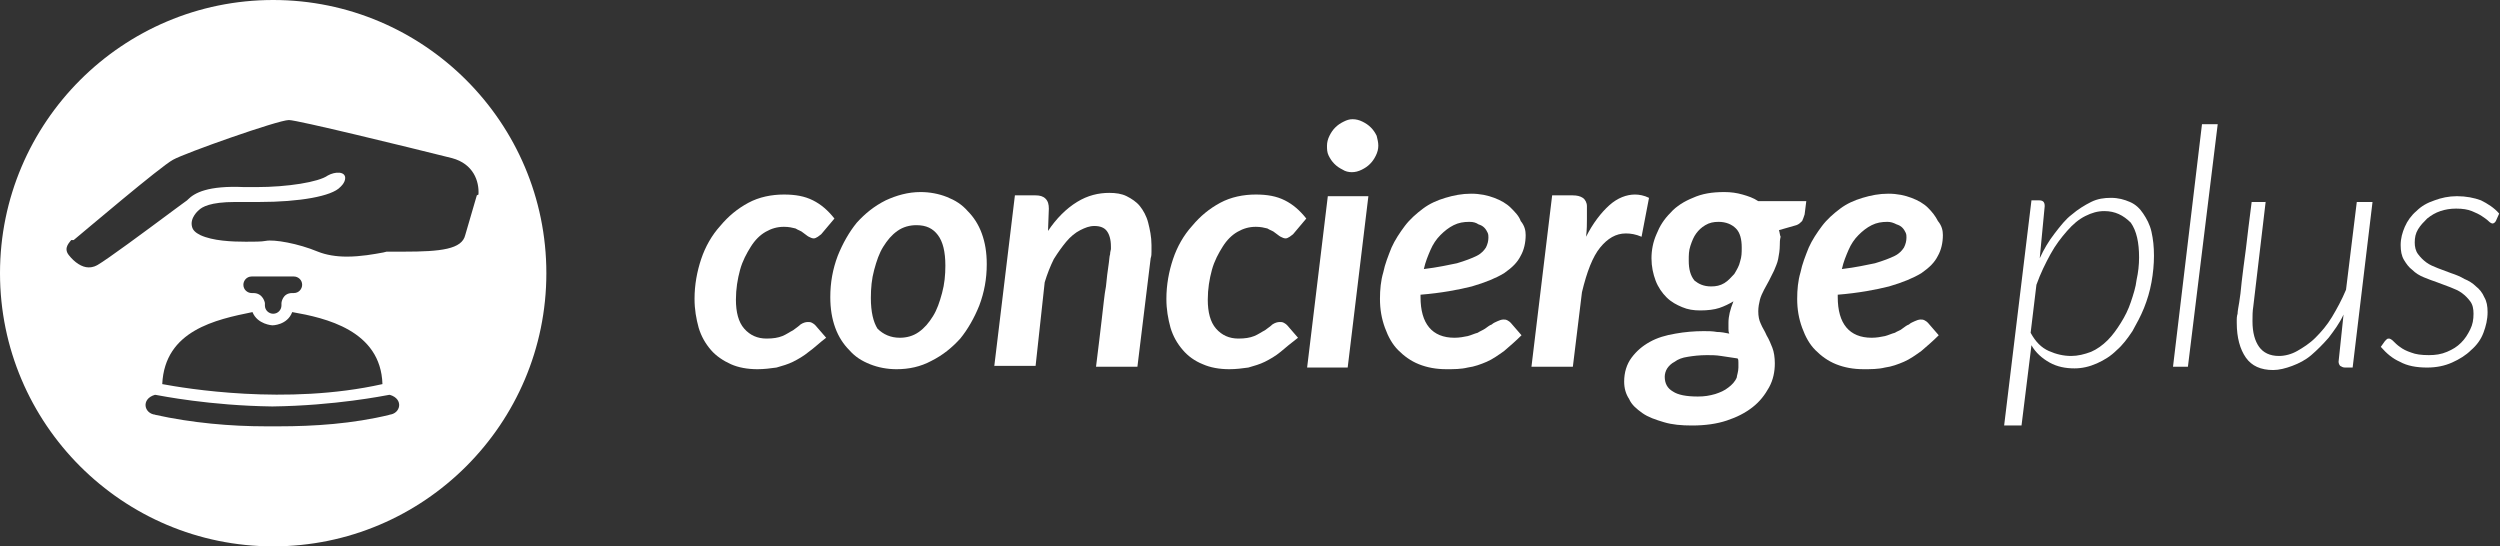 <?xml version="1.0" encoding="utf-8"?>
<!-- Generator: Adobe Illustrator 25.2.3, SVG Export Plug-In . SVG Version: 6.00 Build 0)  -->
<svg version="1.1" id="Layer_1" xmlns="http://www.w3.org/2000/svg" xmlns:xlink="http://www.w3.org/1999/xlink" x="0px" y="0px"
	 viewBox="0 0 302 66" style="enable-background:new 0 0 302 66;" xml:space="preserve">
<rect x="0" y="0" width="302" height="66" fill="#333333" stroke="none"/>
<style type="text/css">
	.st0{fill:#FFFFFF;}
</style>
<g>
	<path class="st0" d="M97.7,42.5c-0.6,0.5-1.3,0.9-1.9,1.2c-0.6,0.3-1.3,0.5-2,0.7c-0.7,0.1-1.5,0.2-2.3,0.2c-1.2,0-2.3-0.2-3.2-0.6
		c-0.9-0.4-1.8-1-2.4-1.7c-0.7-0.8-1.2-1.7-1.5-2.7c-0.3-1.1-0.5-2.2-0.5-3.5c0-1.7,0.3-3.3,0.8-4.8c0.5-1.5,1.3-2.9,2.3-4
		c1-1.2,2.1-2.1,3.4-2.8c1.3-0.7,2.8-1,4.3-1c1.4,0,2.5,0.2,3.5,0.7c1,0.5,1.8,1.2,2.6,2.2l-1.6,1.9c-0.1,0.1-0.3,0.2-0.4,0.3
		c-0.2,0.1-0.3,0.2-0.5,0.2c-0.2,0-0.4-0.1-0.6-0.2c-0.2-0.1-0.4-0.3-0.7-0.5c-0.2-0.2-0.6-0.3-0.9-0.5c-0.4-0.1-0.8-0.2-1.4-0.2
		c-0.8,0-1.5,0.2-2.2,0.6c-0.7,0.4-1.3,1-1.8,1.8c-0.5,0.8-1,1.7-1.3,2.8c-0.3,1.1-0.5,2.3-0.5,3.6c0,1.5,0.3,2.7,1,3.5
		c0.7,0.8,1.6,1.2,2.7,1.2c0.8,0,1.4-0.1,1.9-0.3c0.5-0.2,0.9-0.5,1.3-0.7c0.4-0.3,0.7-0.5,0.9-0.7c0.3-0.2,0.6-0.3,0.9-0.3
		c0.2,0,0.3,0,0.5,0.1c0.2,0.1,0.3,0.2,0.4,0.3l1.3,1.5C99,41.4,98.4,42,97.7,42.5"/>
	<path class="st0" d="M108.3,44.6c-1.1,0-2.2-0.2-3.2-0.6s-1.8-0.9-2.5-1.7c-0.7-0.7-1.3-1.6-1.7-2.7c-0.4-1.1-0.6-2.3-0.6-3.7
		c0-1.8,0.3-3.4,0.9-5c0.6-1.5,1.4-2.9,2.3-4c1-1.1,2.1-2,3.5-2.7c1.3-0.6,2.7-1,4.2-1c1.1,0,2.2,0.2,3.2,0.6c1,0.4,1.8,0.9,2.5,1.7
		c0.7,0.7,1.3,1.6,1.7,2.7c0.4,1.1,0.6,2.3,0.6,3.7c0,1.8-0.3,3.4-0.9,5c-0.6,1.5-1.4,2.9-2.3,4c-1,1.1-2.1,2-3.5,2.7
		C111.2,44.3,109.8,44.6,108.3,44.6 M108.7,40.8c0.8,0,1.6-0.2,2.3-0.7c0.7-0.5,1.2-1.1,1.7-1.9c0.5-0.8,0.8-1.7,1.1-2.8
		c0.3-1.1,0.4-2.2,0.4-3.3c0-1.7-0.3-2.9-0.9-3.7c-0.6-0.8-1.4-1.2-2.6-1.2c-0.8,0-1.6,0.2-2.3,0.7c-0.7,0.5-1.2,1.1-1.7,1.9
		c-0.5,0.8-0.8,1.7-1.1,2.8c-0.3,1.1-0.4,2.2-0.4,3.4c0,1.7,0.3,2.9,0.8,3.7C106.7,40.4,107.6,40.8,108.7,40.8"/>
	<path class="st0" d="M120.1,44.3l2.5-20.7h2.5c0.5,0,0.9,0.1,1.2,0.4c0.3,0.3,0.4,0.7,0.4,1.2l-0.1,2.7c1-1.5,2.2-2.7,3.5-3.5
		c1.3-0.8,2.6-1.1,3.9-1.1c0.8,0,1.5,0.1,2.1,0.4c0.6,0.3,1.2,0.7,1.6,1.2c0.4,0.5,0.8,1.2,1,2c0.2,0.8,0.4,1.7,0.4,2.7
		c0,0.3,0,0.5,0,0.8c0,0.3,0,0.5-0.1,0.8l-1.6,13.1h-5c0.3-2.3,0.5-4.2,0.7-5.8c0.2-1.6,0.3-2.9,0.5-3.9c0.1-1,0.2-1.9,0.3-2.5
		c0.1-0.6,0.1-1.1,0.2-1.4c0-0.3,0.1-0.5,0.1-0.6c0-0.1,0-0.2,0-0.3c0-0.9-0.2-1.5-0.5-1.9c-0.3-0.4-0.8-0.6-1.5-0.6
		c-0.6,0-1.1,0.2-1.7,0.5c-0.6,0.3-1.2,0.8-1.7,1.4c-0.5,0.6-1,1.3-1.5,2.1c-0.4,0.8-0.8,1.8-1.1,2.8l-1.1,10.1H120.1z"/>
	<path class="st0" d="M154.7,42.5c-0.6,0.5-1.3,0.9-1.9,1.2c-0.6,0.3-1.3,0.5-2,0.7c-0.7,0.1-1.5,0.2-2.3,0.2
		c-1.2,0-2.3-0.2-3.2-0.6c-1-0.4-1.8-1-2.4-1.7c-0.7-0.8-1.2-1.7-1.5-2.7c-0.3-1.1-0.5-2.2-0.5-3.5c0-1.7,0.3-3.3,0.8-4.8
		c0.5-1.5,1.3-2.9,2.3-4c1-1.2,2.1-2.1,3.4-2.8c1.3-0.7,2.8-1,4.3-1c1.4,0,2.5,0.2,3.5,0.7c1,0.5,1.8,1.2,2.6,2.2l-1.6,1.9
		c-0.1,0.1-0.3,0.2-0.4,0.3c-0.2,0.1-0.3,0.2-0.5,0.2c-0.2,0-0.4-0.1-0.6-0.2c-0.2-0.1-0.4-0.3-0.7-0.5c-0.2-0.2-0.6-0.3-0.9-0.5
		c-0.4-0.1-0.8-0.2-1.4-0.2c-0.8,0-1.5,0.2-2.2,0.6c-0.7,0.4-1.3,1-1.8,1.8c-0.5,0.8-1,1.7-1.3,2.8c-0.3,1.1-0.5,2.3-0.5,3.6
		c0,1.5,0.3,2.7,1,3.5c0.7,0.8,1.6,1.2,2.7,1.2c0.8,0,1.4-0.1,1.9-0.3c0.5-0.2,0.9-0.5,1.3-0.7c0.4-0.3,0.7-0.5,0.9-0.7
		c0.3-0.2,0.6-0.3,0.9-0.3c0.2,0,0.3,0,0.5,0.1c0.2,0.1,0.3,0.2,0.4,0.3l1.3,1.5C156,41.4,155.3,42,154.7,42.5"/>
	<path class="st0" d="M165.3,23.7l-2.5,20.7h-4.9l2.5-20.7H165.3z M166.5,17.6c0,0.4-0.1,0.8-0.3,1.2c-0.2,0.4-0.4,0.7-0.7,1
		c-0.3,0.3-0.6,0.5-1,0.7c-0.4,0.2-0.8,0.3-1.2,0.3c-0.4,0-0.8-0.1-1.1-0.3c-0.4-0.2-0.7-0.4-1-0.7c-0.3-0.3-0.5-0.6-0.7-1
		c-0.2-0.4-0.2-0.8-0.2-1.2c0-0.4,0.1-0.8,0.3-1.2c0.2-0.4,0.4-0.7,0.7-1c0.3-0.3,0.6-0.5,1-0.7c0.4-0.2,0.7-0.3,1.1-0.3
		c0.4,0,0.8,0.1,1.2,0.3c0.4,0.2,0.7,0.4,1,0.7c0.3,0.3,0.5,0.6,0.7,1C166.4,16.8,166.5,17.2,166.5,17.6"/>
	<path class="st0" d="M184.3,28.4c0,0.9-0.2,1.8-0.6,2.5c-0.4,0.8-1,1.4-2,2.1c-1,0.6-2.2,1.1-3.9,1.6c-1.6,0.4-3.7,0.8-6.2,1v0.3
		c0,3.2,1.4,4.9,4.1,4.9c0.6,0,1.1-0.1,1.6-0.2c0.4-0.1,0.8-0.3,1.2-0.4c0.3-0.2,0.6-0.3,0.9-0.5c0.3-0.2,0.5-0.4,0.8-0.5
		c0.2-0.2,0.5-0.3,0.7-0.4c0.2-0.1,0.5-0.2,0.7-0.2c0.2,0,0.3,0,0.5,0.1c0.2,0.1,0.3,0.2,0.4,0.3l1.3,1.5c-0.7,0.7-1.4,1.3-2.1,1.9
		c-0.7,0.5-1.4,1-2.1,1.3c-0.7,0.3-1.5,0.6-2.3,0.7c-0.8,0.2-1.7,0.2-2.6,0.2c-1.2,0-2.3-0.2-3.3-0.6c-1-0.4-1.8-1-2.5-1.7
		c-0.7-0.7-1.2-1.6-1.6-2.7c-0.4-1.1-0.6-2.2-0.6-3.5c0-1.1,0.1-2.2,0.4-3.2c0.2-1,0.6-2,1-3c0.4-0.9,1-1.8,1.6-2.6
		c0.6-0.8,1.4-1.5,2.2-2.1c0.8-0.6,1.7-1,2.7-1.3c1-0.3,2-0.5,3.1-0.5c1.1,0,2,0.2,2.8,0.5c0.8,0.3,1.5,0.7,2,1.2
		c0.5,0.5,1,1,1.2,1.6C184.2,27.3,184.3,27.9,184.3,28.4 M177.5,26.8c-0.7,0-1.3,0.1-1.9,0.4c-0.6,0.3-1.1,0.7-1.6,1.2
		c-0.5,0.5-0.9,1.1-1.2,1.8c-0.3,0.7-0.6,1.4-0.8,2.3c1.7-0.2,3-0.5,4-0.7c1-0.3,1.8-0.6,2.4-0.9c0.6-0.3,0.9-0.7,1.1-1
		c0.2-0.4,0.3-0.8,0.3-1.2c0-0.2,0-0.4-0.1-0.6c-0.1-0.2-0.2-0.4-0.4-0.6c-0.2-0.2-0.4-0.3-0.7-0.4C178.3,26.9,178,26.8,177.5,26.8"
		/>
	<path class="st0" d="M185,44.3l2.5-20.7h2.5c0.5,0,0.9,0.1,1.2,0.3c0.3,0.2,0.5,0.6,0.5,1c0,0.1,0,0.3,0,0.5c0,0.2,0,0.6,0,1.1
		c0,0.5,0,1.2-0.1,2.1c0.8-1.6,1.8-2.9,2.8-3.8c1-0.9,2.1-1.3,3.1-1.3c0.5,0,1.1,0.1,1.7,0.4l-0.9,4.7c-0.7-0.3-1.3-0.4-1.9-0.4
		c-1.2,0-2.2,0.6-3.1,1.7c-0.9,1.1-1.6,2.9-2.2,5.4l-1.1,9H185z"/>
	<path class="st0" d="M215,29.6c0,0.6-0.1,1.2-0.2,1.7c-0.1,0.5-0.3,0.9-0.5,1.4c-0.2,0.4-0.4,0.8-0.6,1.2c-0.2,0.4-0.4,0.7-0.6,1.1
		c-0.2,0.4-0.4,0.8-0.5,1.2c-0.1,0.4-0.2,0.9-0.2,1.4c0,0.6,0.1,1.1,0.3,1.5c0.2,0.5,0.5,0.9,0.7,1.4c0.3,0.5,0.5,1,0.7,1.5
		c0.2,0.5,0.3,1.2,0.3,1.9c0,1-0.2,2-0.7,2.9c-0.5,0.9-1.1,1.7-2,2.4c-0.9,0.7-1.9,1.2-3.1,1.6c-1.2,0.4-2.6,0.6-4.2,0.6
		c-1.3,0-2.4-0.1-3.4-0.4c-1-0.3-1.9-0.6-2.6-1.1c-0.7-0.5-1.3-1-1.6-1.7c-0.4-0.6-0.6-1.3-0.6-2.1c0-1.1,0.3-2.1,0.9-2.9
		c0.6-0.8,1.3-1.4,2.2-1.9c0.9-0.5,1.9-0.8,3.1-1c1.1-0.2,2.3-0.3,3.4-0.3c0.5,0,1.1,0,1.6,0.1c0.5,0,1,0.1,1.5,0.2
		c-0.1-0.2-0.1-0.4-0.1-0.6c0-0.2,0-0.4,0-0.7c0-0.8,0.2-1.6,0.6-2.6c-0.5,0.3-1.1,0.6-1.7,0.8c-0.6,0.2-1.4,0.3-2.3,0.3
		c-0.8,0-1.5-0.1-2.2-0.4c-0.7-0.3-1.3-0.6-1.9-1.2c-0.5-0.5-1-1.2-1.3-2c-0.3-0.8-0.5-1.7-0.5-2.7c0-1,0.2-2,0.6-2.9
		c0.4-1,0.9-1.8,1.7-2.6c0.7-0.8,1.7-1.4,2.7-1.8c1.1-0.5,2.3-0.7,3.8-0.7c0.8,0,1.5,0.1,2.2,0.3c0.7,0.2,1.3,0.4,1.9,0.8h5.8
		l-0.2,1.6c-0.1,0.3-0.2,0.6-0.3,0.8c-0.2,0.2-0.4,0.4-0.7,0.5l-2.1,0.6c0.1,0.3,0.1,0.6,0.2,0.8C215,29,215,29.3,215,29.6
		 M210,44.4c0-0.2,0-0.4,0-0.6c0-0.2,0-0.4-0.1-0.5c-0.7-0.1-1.4-0.2-2-0.3c-0.6-0.1-1.2-0.1-1.7-0.1c-0.9,0-1.7,0.1-2.3,0.2
		c-0.7,0.1-1.2,0.3-1.6,0.6c-0.4,0.2-0.7,0.5-0.9,0.8c-0.2,0.3-0.3,0.7-0.3,1c0,0.8,0.3,1.4,1,1.8c0.6,0.4,1.6,0.6,3,0.6
		c0.8,0,1.4-0.1,2.1-0.3c0.6-0.2,1.1-0.4,1.6-0.8c0.4-0.3,0.8-0.7,1-1.2C209.8,45.4,210,44.9,210,44.4 M206.7,34.6
		c0.6,0,1.1-0.1,1.6-0.4c0.5-0.3,0.8-0.7,1.2-1.1c0.3-0.5,0.6-1,0.7-1.5c0.2-0.6,0.2-1.1,0.2-1.7c0-1-0.2-1.8-0.7-2.3
		c-0.5-0.5-1.2-0.8-2.1-0.8c-0.6,0-1.1,0.1-1.6,0.4c-0.5,0.3-0.8,0.6-1.1,1c-0.3,0.4-0.5,0.9-0.7,1.5c-0.2,0.6-0.2,1.1-0.2,1.8
		c0,1,0.2,1.8,0.7,2.4C205.2,34.3,205.8,34.6,206.7,34.6"/>
	<path class="st0" d="M234.7,28.4c0,0.9-0.2,1.8-0.6,2.5c-0.4,0.8-1,1.4-2,2.1c-1,0.6-2.2,1.1-3.9,1.6c-1.6,0.4-3.7,0.8-6.2,1v0.3
		c0,3.2,1.4,4.9,4.1,4.9c0.6,0,1.1-0.1,1.6-0.2c0.4-0.1,0.8-0.3,1.2-0.4c0.3-0.2,0.7-0.3,0.9-0.5c0.3-0.2,0.5-0.4,0.8-0.5
		c0.2-0.2,0.5-0.3,0.7-0.4c0.2-0.1,0.5-0.2,0.7-0.2c0.2,0,0.3,0,0.5,0.1c0.2,0.1,0.3,0.2,0.4,0.3l1.3,1.5c-0.7,0.7-1.4,1.3-2.1,1.9
		c-0.7,0.5-1.4,1-2.1,1.3c-0.7,0.3-1.5,0.6-2.3,0.7c-0.8,0.2-1.7,0.2-2.6,0.2c-1.2,0-2.3-0.2-3.3-0.6c-1-0.4-1.8-1-2.5-1.7
		c-0.7-0.7-1.2-1.6-1.6-2.7c-0.4-1.1-0.6-2.2-0.6-3.5c0-1.1,0.1-2.2,0.4-3.2c0.2-1,0.6-2,1-3c0.4-0.9,1-1.8,1.6-2.6
		c0.6-0.8,1.4-1.5,2.2-2.1c0.8-0.6,1.7-1,2.7-1.3c1-0.3,2-0.5,3.1-0.5c1.1,0,2,0.2,2.8,0.5c0.8,0.3,1.5,0.7,2,1.2
		c0.5,0.5,0.9,1,1.2,1.6C234.6,27.3,234.7,27.9,234.7,28.4 M228,26.8c-0.7,0-1.3,0.1-1.9,0.4c-0.6,0.3-1.1,0.7-1.6,1.2
		c-0.5,0.5-0.9,1.1-1.2,1.8c-0.3,0.7-0.6,1.4-0.8,2.3c1.7-0.2,3-0.5,4-0.7c1-0.3,1.8-0.6,2.4-0.9c0.6-0.3,0.9-0.7,1.1-1
		c0.2-0.4,0.3-0.8,0.3-1.2c0-0.2,0-0.4-0.1-0.6c-0.1-0.2-0.2-0.4-0.4-0.6c-0.2-0.2-0.4-0.3-0.7-0.4C228.7,26.9,228.4,26.8,228,26.8"
		/>
	<path class="st0" d="M242.1,51.4l3.3-27.2h0.9c0.5,0,0.7,0.2,0.7,0.7l-0.6,6.3c0.5-1.1,1.1-2.1,1.8-3c0.7-0.9,1.3-1.7,2.1-2.3
		c0.7-0.6,1.5-1.1,2.3-1.5c0.8-0.4,1.6-0.5,2.4-0.5c0.9,0,1.6,0.2,2.3,0.5c0.7,0.3,1.2,0.8,1.6,1.4c0.4,0.6,0.8,1.3,1,2.2
		c0.2,0.9,0.3,1.8,0.3,2.9c0,1-0.1,2.1-0.3,3.2c-0.2,1.1-0.5,2.1-0.9,3.1c-0.4,1-0.9,1.9-1.4,2.8c-0.6,0.9-1.2,1.7-1.9,2.3
		c-0.7,0.7-1.5,1.2-2.4,1.6c-0.9,0.4-1.8,0.6-2.7,0.6c-1.1,0-2.1-0.2-3-0.7c-0.9-0.5-1.7-1.2-2.2-2.1l-1.2,9.7H242.1z M254.2,25.5
		c-0.8,0-1.5,0.2-2.3,0.6c-0.8,0.4-1.5,1-2.2,1.8c-0.7,0.8-1.4,1.7-2,2.8c-0.6,1.1-1.2,2.3-1.7,3.7l-0.7,5.8
		c0.6,1.1,1.3,1.8,2.2,2.2c0.9,0.4,1.8,0.6,2.7,0.6c0.8,0,1.6-0.2,2.4-0.5c0.7-0.3,1.4-0.8,2-1.4c0.6-0.6,1.1-1.3,1.6-2.1
		c0.5-0.8,0.9-1.6,1.2-2.5c0.3-0.9,0.6-1.8,0.7-2.7c0.2-0.9,0.3-1.8,0.3-2.7c0-1.8-0.3-3.2-1-4.2C256.5,26,255.5,25.5,254.2,25.5"/>
	<polygon class="st0" points="262.5,44.3 266,15 267.9,15 264.3,44.3 	"/>
	<path class="st0" d="M273.7,24.3L272.2,37c-0.1,0.6-0.1,1.2-0.1,1.8c0,1.4,0.3,2.4,0.8,3.1c0.5,0.7,1.3,1.1,2.4,1.1
		c0.7,0,1.5-0.2,2.2-0.6c0.7-0.4,1.5-0.9,2.2-1.6c0.7-0.7,1.4-1.5,2-2.5c0.6-1,1.2-2.1,1.7-3.3l1.3-10.6h1.9l-2.4,20h-0.9
		c-0.3,0-0.4-0.1-0.6-0.2c-0.1-0.1-0.2-0.3-0.2-0.5l0.6-5.7c-0.5,1.1-1.2,2-1.8,2.8c-0.7,0.8-1.4,1.5-2.1,2.1
		c-0.7,0.6-1.5,1-2.3,1.3c-0.8,0.3-1.6,0.5-2.3,0.5c-1.5,0-2.6-0.5-3.3-1.5c-0.7-1-1.1-2.4-1.1-4.2c0-0.1,0-0.3,0-0.4
		c0-0.1,0-0.4,0.1-0.7c0-0.3,0.1-0.8,0.2-1.4c0.1-0.6,0.2-1.4,0.3-2.5c0.1-1,0.3-2.3,0.5-3.9c0.2-1.6,0.4-3.5,0.7-5.7H273.7z"/>
	<path class="st0" d="M301.5,26.7c-0.1,0.2-0.3,0.3-0.4,0.3c-0.1,0-0.3-0.1-0.5-0.3c-0.2-0.2-0.5-0.4-0.8-0.6
		c-0.3-0.2-0.7-0.4-1.2-0.6c-0.5-0.2-1.1-0.3-1.9-0.3c-0.7,0-1.3,0.1-1.9,0.3c-0.6,0.2-1.1,0.5-1.6,0.9c-0.4,0.4-0.8,0.8-1.1,1.3
		c-0.3,0.5-0.4,1-0.4,1.6c0,0.5,0.1,1,0.4,1.4c0.3,0.4,0.6,0.7,1,1c0.4,0.3,0.9,0.5,1.4,0.7c0.5,0.2,1.1,0.4,1.6,0.6
		c0.6,0.2,1.1,0.4,1.6,0.7c0.5,0.2,1,0.5,1.4,0.9c0.4,0.3,0.8,0.8,1,1.3c0.3,0.5,0.4,1.1,0.4,1.8c0,0.9-0.2,1.7-0.5,2.5
		c-0.3,0.8-0.8,1.5-1.5,2.1c-0.6,0.6-1.4,1.1-2.3,1.5c-0.9,0.4-1.9,0.6-3,0.6c-1.3,0-2.4-0.2-3.3-0.7c-0.9-0.4-1.6-1-2.3-1.8
		l0.5-0.7c0.1-0.1,0.2-0.2,0.2-0.2c0.1-0.1,0.2-0.1,0.3-0.1c0.1,0,0.3,0.1,0.5,0.3c0.2,0.2,0.5,0.5,0.8,0.7c0.4,0.3,0.8,0.5,1.4,0.7
		c0.5,0.2,1.2,0.3,2.1,0.3c0.8,0,1.5-0.1,2.2-0.4c0.7-0.3,1.2-0.6,1.7-1.1c0.5-0.5,0.8-1,1.1-1.6c0.3-0.6,0.4-1.2,0.4-1.9
		c0-0.6-0.1-1.1-0.4-1.5c-0.3-0.4-0.6-0.7-1-1c-0.4-0.3-0.9-0.5-1.4-0.7c-0.5-0.2-1.1-0.4-1.6-0.6c-0.6-0.2-1.1-0.4-1.6-0.6
		c-0.5-0.2-1-0.5-1.4-0.9c-0.4-0.3-0.7-0.7-1-1.2c-0.3-0.5-0.4-1.1-0.4-1.8c0-0.8,0.2-1.5,0.5-2.2c0.3-0.7,0.8-1.4,1.4-1.9
		c0.6-0.6,1.3-1,2.2-1.3c0.8-0.3,1.7-0.5,2.7-0.5c1.1,0,2.1,0.2,2.9,0.5c0.8,0.4,1.6,0.9,2.2,1.6L301.5,26.7z"/>
	<path class="st0" d="M33,0C14.8,0,0,14.8,0,33c0,18.2,14.8,33,33,33s33-14.8,33-33C66,14.8,51.2,0,33,0z M47,50.1l0.1,0
		c-4.5,1.1-9.2,1.4-13.4,1.4c-0.3,0-0.5,0-0.8,0c-0.3,0-0.5,0-0.8,0c-4.2,0-8.9-0.4-13.4-1.4l0.1,0c-1.4-0.1-1.8-1.9-0.1-2.4
		c0,0,0.1,0,0.1,0c0,0,0,0,0,0c0.6,0.1,6.5,1.3,14.1,1.4c7.6-0.1,13.5-1.3,14.1-1.4c0,0,0,0,0,0c0,0,0.1,0,0.1,0
		C48.8,48.2,48.4,50,47,50.1z M30.6,35.4h-0.2c-0.5,0-1-0.4-1-1c0-0.5,0.4-1,1-1h5.1c0.5,0,1,0.4,1,1c0,0.5-0.4,1-1,1h-0.2
		c-1.2,0-1.3,1.2-1.3,1.2v0.3c0,0.5-0.4,1-1,1c-0.5,0-1-0.4-1-1v-0.3C32,36.6,31.8,35.4,30.6,35.4z M30.5,37.7
		c0.6,1.5,2.4,1.6,2.4,1.6s1.8,0,2.4-1.6c4,0.7,10.7,2.2,10.9,8.7c-11.6,2.6-23.9,0.5-26.6,0C19.9,39.9,26.1,38.6,30.5,37.7z
		 M57.6,23.6l-1.4,4.8c-0.4,1.7-2.9,2-7.4,2h-1c-0.2,0-0.9,0-1.1,0l-0.4,0.1c-1.1,0.2-2.7,0.5-4.4,0.5c-1.3,0-2.5-0.2-3.5-0.6
		c-2.4-1-5.3-1.5-6.3-1.3c-0.5,0.1-1.4,0.1-2.4,0.1c-1.7,0-4-0.1-5.5-0.8c-0.6-0.3-0.9-0.6-1-1c-0.3-1.1,0.8-2,0.8-2
		c0.4-0.4,1.4-1,4.4-1c0.4,0,0.7,0,1,0c0.6,0,1.2,0,1.9,0c4.9,0,8.8-0.7,9.8-1.8c0,0,0.6-0.5,0.6-1.1c0-0.8-1.2-0.8-2.1-0.3
		c-1.1,0.8-4.9,1.4-8.6,1.4c-0.5,0-1,0-1.5,0c-4.4-0.2-6,0.7-6.8,1.5l-0.1,0.1c-0.3,0.2-0.8,0.6-1.5,1.1c-3.9,2.9-8.1,6-9.3,6.7
		c-0.2,0.1-0.5,0.3-1.1,0.3c-0.8,0-1.7-0.6-2.4-1.5c-0.7-0.9,0.2-1.6,0.3-1.8L8.9,29c1.1-0.9,10.5-8.9,12-9.7
		c1.4-0.8,12.7-4.8,14-4.8c1,0,14.1,3.2,19.7,4.6c2.6,0.7,3.3,2.8,3.2,4.4L57.6,23.6z"/>
</g>
</svg>
